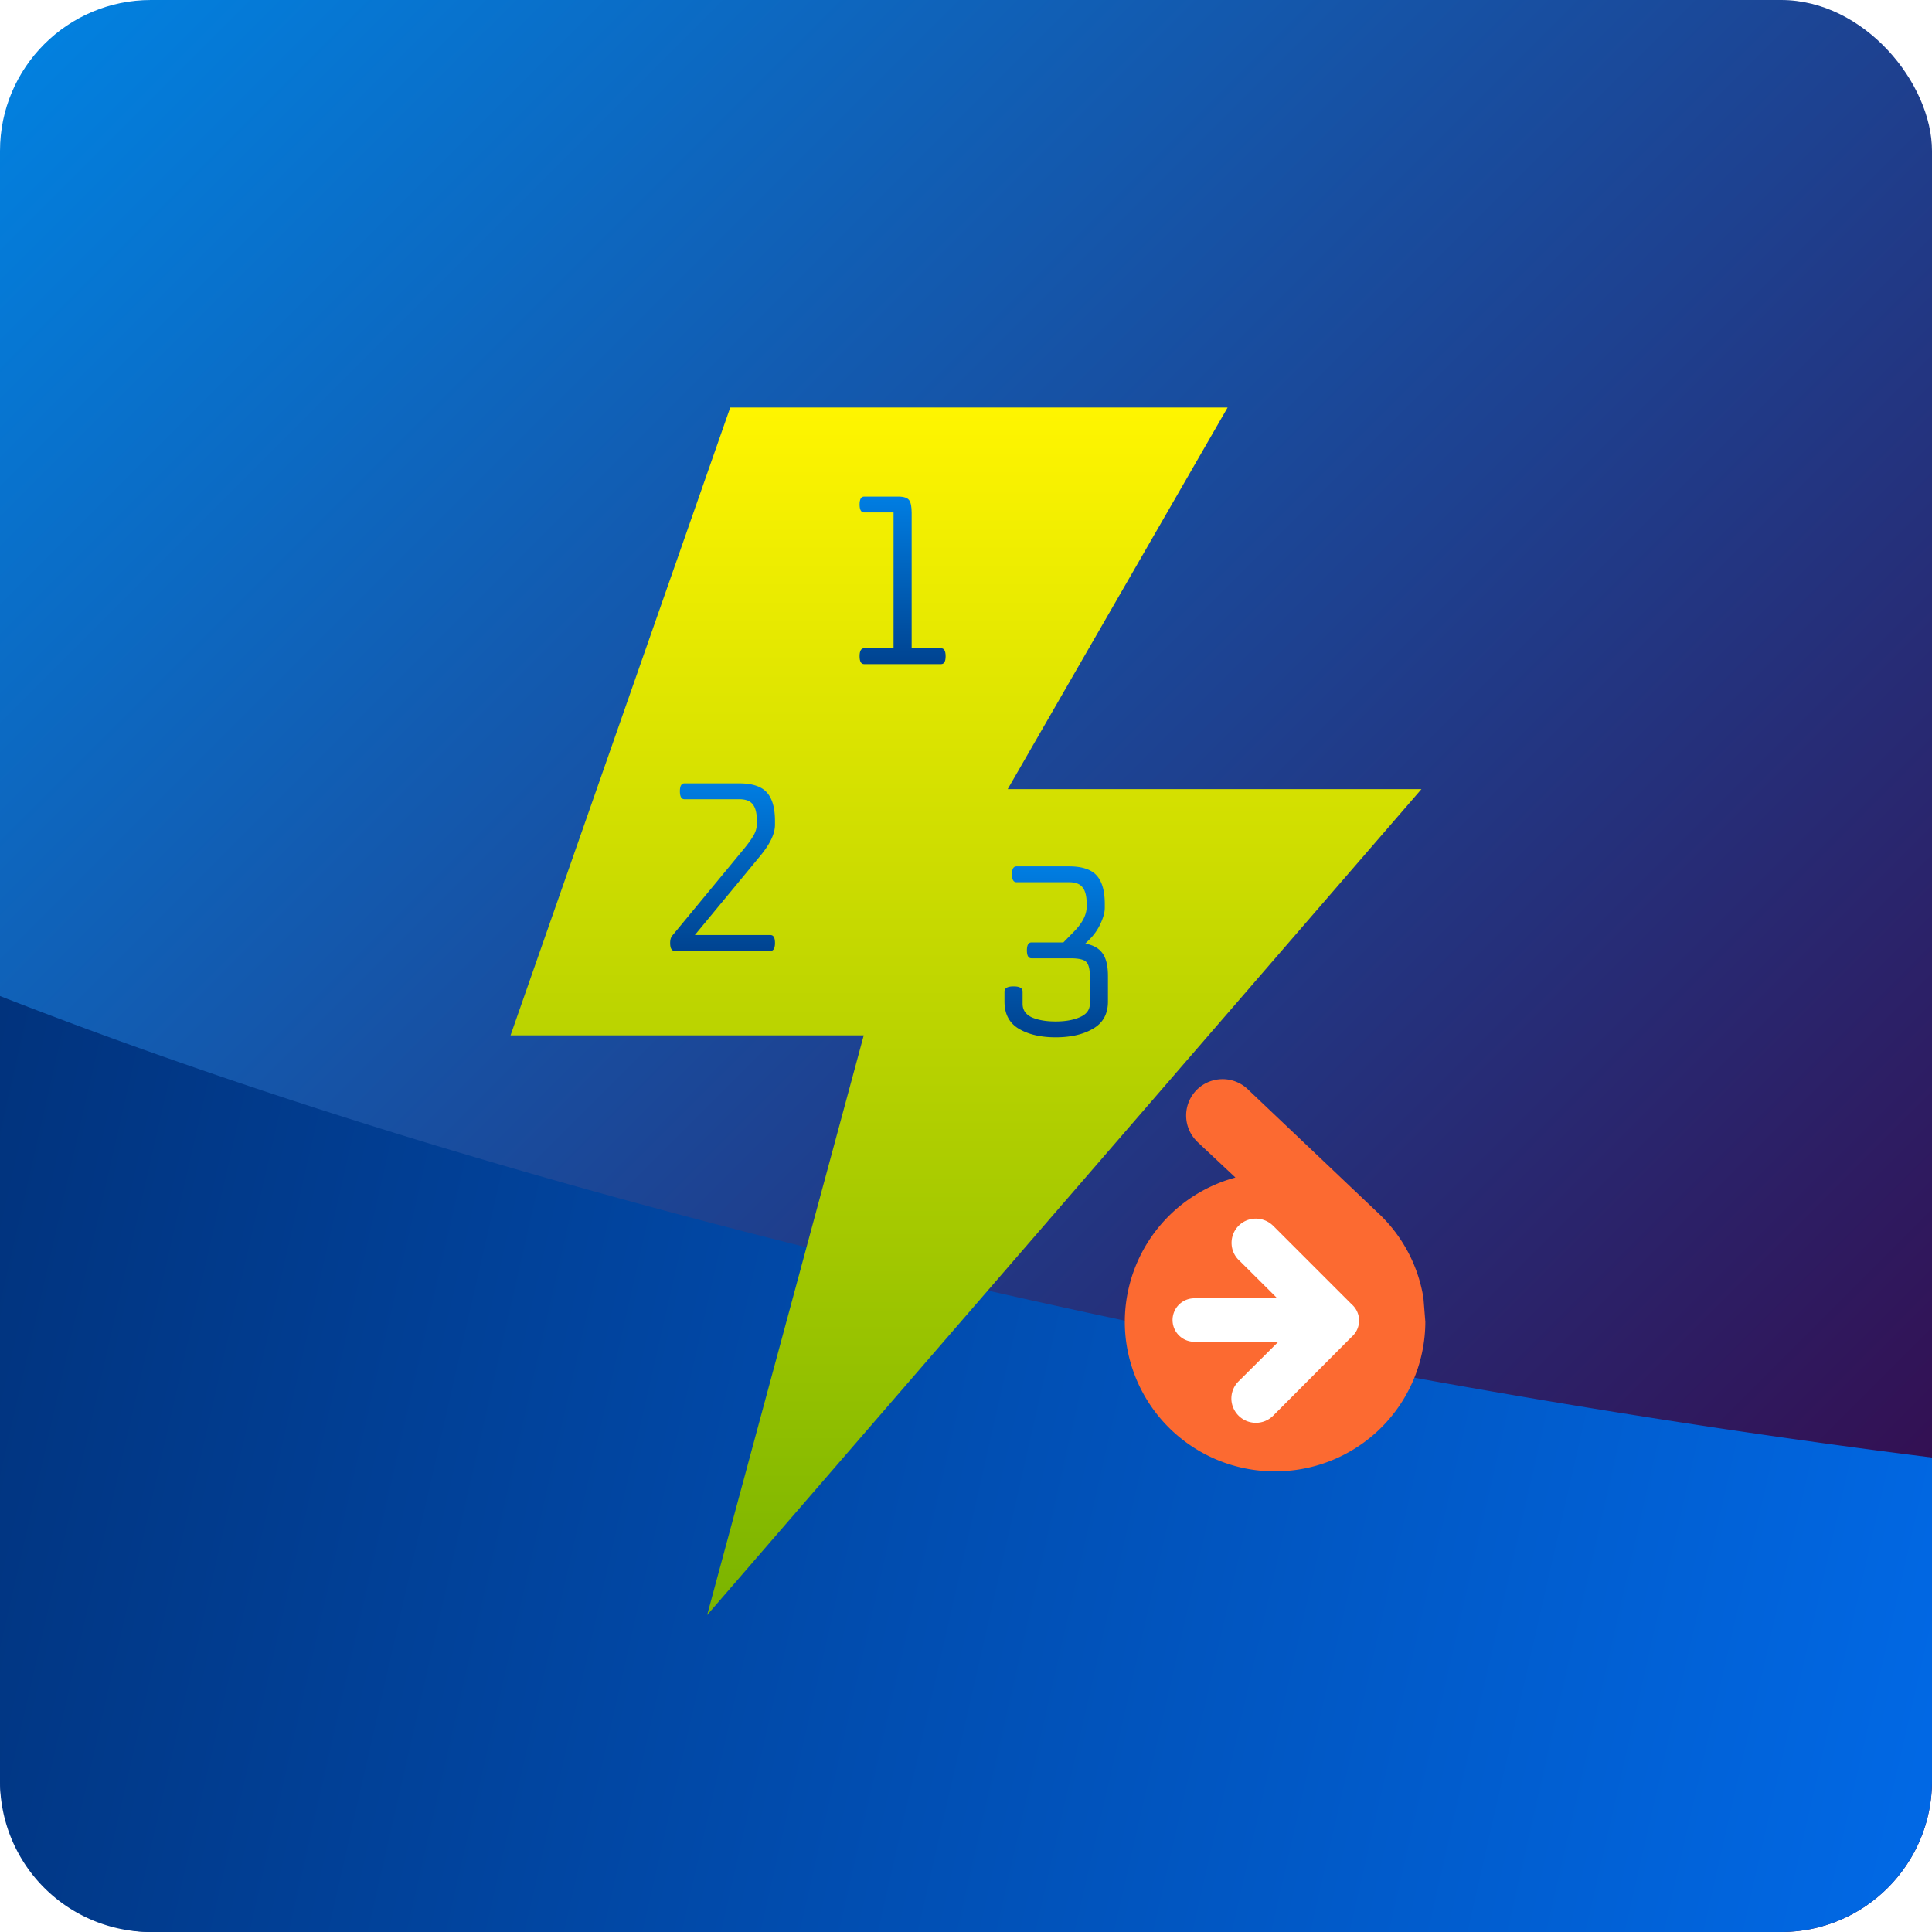 <svg xmlns="http://www.w3.org/2000/svg" width="512" height="512" fill="none"><g clip-path="url(#clip0)"><rect width="512" height="512" fill="url(#paint0_linear)" rx="40"/><path fill="url(#paint1_linear)" d="M512 386.25V472a40 40 0 01-40 40H40a40 40 0 01-40-40V263.96c165.66 64.73 370.51 104.62 512 122.3z"/><g filter="url(#filter0_d)"><path fill="url(#paint2_linear)" d="M376.7 205.13H267.05L325.33 104H193.52L135.3 270.38h93.6L187.4 424l189.3-218.87z"/></g><g filter="url(#filter1_d)"><path fill="url(#paint3_linear)" d="M293.62 254.64v6.78c0 3.28-1.32 5.68-3.96 7.2-2.6 1.52-5.9 2.28-9.9 2.28-3.96 0-7.22-.76-9.78-2.28-2.52-1.52-3.78-3.92-3.78-7.2v-2.64c0-.92.8-1.38 2.4-1.38 1.6 0 2.4.46 2.4 1.38v3.24c0 1.64.82 2.84 2.46 3.6 1.68.72 3.78 1.08 6.3 1.08 2.56 0 4.7-.38 6.42-1.14 1.76-.76 2.64-1.94 2.64-3.54v-7.38c0-1.84-.32-3.08-.96-3.72-.6-.64-2-.96-4.2-.96h-10.32c-.8 0-1.2-.7-1.2-2.1 0-1.4.4-2.1 1.2-2.1h8.46l2.82-2.88c2.24-2.28 3.36-4.48 3.36-6.6v-.72c0-2.04-.36-3.5-1.08-4.38-.68-.92-1.88-1.38-3.6-1.38h-13.92c-.8 0-1.2-.7-1.2-2.1 0-1.4.4-2.1 1.2-2.1h13.92c3.44 0 5.88.8 7.32 2.4 1.44 1.6 2.16 4.12 2.16 7.56v1.02c0 1.16-.36 2.52-1.08 4.08a14.13 14.13 0 01-2.76 4.08l-1.32 1.32c2.12.4 3.64 1.26 4.56 2.58.96 1.32 1.44 3.32 1.44 6z"/></g><g filter="url(#filter2_d)"><path fill="url(#paint4_linear)" d="M205.38 213.56v1.02c0 2.32-1.28 5.04-3.84 8.16l-17.4 21.06h20.04c.8 0 1.2.7 1.2 2.1 0 1.4-.4 2.1-1.2 2.1H178.8c-.8 0-1.2-.7-1.2-2.1 0-.84.18-1.48.54-1.92l19.08-23.1c1.2-1.48 2.06-2.7 2.58-3.66a6.1 6.1 0 00.78-2.94v-.72c0-2.04-.36-3.5-1.08-4.38-.68-.92-1.88-1.38-3.6-1.38h-14.52c-.8 0-1.2-.7-1.2-2.1 0-1.4.4-2.1 1.2-2.1h14.52c3.44 0 5.88.8 7.32 2.4 1.44 1.6 2.16 4.12 2.16 7.56z"/></g><g filter="url(#filter3_d)"><path fill="url(#paint5_linear)" d="M249.4 172H229c-.8 0-1.2-.7-1.2-2.1 0-1.4.4-2.1 1.2-2.1h7.8v-36H229c-.8 0-1.2-.7-1.2-2.1 0-1.4.4-2.1 1.2-2.1h9c1.52 0 2.5.32 2.94.96.44.6.66 1.72.66 3.36v35.88h7.8c.8 0 1.2.7 1.2 2.1 0 1.4-.4 2.1-1.2 2.1z"/></g><g clip-path="url(#clip1)"><path fill="#FC6A31" d="M330.66 288.65l35.15 33.37A39.41 39.41 0 01377.23 344l.5 6.29a39.72 39.72 0 01-38.24 39.6 39.75 39.75 0 01-41.28-36.45 39.65 39.65 0 0129.19-41.38l-10.16-9.53v-.02a9.63 9.63 0 015.59-16.45c2.98-.36 5.81.67 7.83 2.58z"/><path fill="#fff" d="M337.54 324.98l20.66 20.66a5.72 5.72 0 011.9 3.42l.07.91a5.73 5.73 0 01-1.97 4.32l-20.79 20.88a6.5 6.5 0 01-11.06-4.02 6.4 6.4 0 011.9-5.09l10.54-10.49H316.9a5.76 5.76 0 11-.13-11.5l.08-.01c7.21.02 14.43 0 21.64 0l-9.92-9.87a6.38 6.38 0 01-2.17-4.3 6.42 6.42 0 018.63-6.54c.95.34 1.8.9 2.5 1.63z"/></g></g><defs><linearGradient id="paint0_linear" x1="0" x2="512" y1="0" y2="512" gradientUnits="userSpaceOnUse"><stop stop-color="#0183E2"/><stop offset="1" stop-color="#3A003F"/></linearGradient><linearGradient id="paint1_linear" x1="-528" x2="610" y1="264" y2="524" gradientUnits="userSpaceOnUse"><stop stop-color="#01001B"/><stop offset="1" stop-color="#0173F9"/></linearGradient><linearGradient id="paint2_linear" x1="256" x2="256" y1="104" y2="424" gradientUnits="userSpaceOnUse"><stop stop-color="#FFF500"/><stop offset="1" stop-color="#7AB400"/></linearGradient><linearGradient id="paint3_linear" x1="280" x2="280" y1="210" y2="286" gradientUnits="userSpaceOnUse"><stop stop-color="#0092FF"/><stop offset="1" stop-color="#002E73"/></linearGradient><linearGradient id="paint4_linear" x1="192" x2="192" y1="188" y2="264" gradientUnits="userSpaceOnUse"><stop stop-color="#0092FF"/><stop offset="1" stop-color="#002E73"/></linearGradient><linearGradient id="paint5_linear" x1="238" x2="238" y1="112" y2="188" gradientUnits="userSpaceOnUse"><stop stop-color="#0092FF"/><stop offset="1" stop-color="#002E73"/></linearGradient><filter id="filter0_d" width="350" height="350" x="81" y="93" color-interpolation-filters="sRGB" filterUnits="userSpaceOnUse"><feFlood flood-opacity="0" result="BackgroundImageFix"/><feColorMatrix in="SourceAlpha" values="0 0 0 0 0 0 0 0 0 0 0 0 0 0 0 0 0 0 127 0"/><feOffset dy="4"/><feGaussianBlur stdDeviation="7.5"/><feColorMatrix values="0 0 0 0 0 0 0 0 0 0 0 0 0 0 0 0 0 0 0.25 0"/><feBlend in2="BackgroundImageFix" result="effect1_dropShadow"/><feBlend in="SourceGraphic" in2="effect1_dropShadow" result="shape"/></filter><filter id="filter1_d" width="57.42" height="75.3" x="251.2" y="214.6" color-interpolation-filters="sRGB" filterUnits="userSpaceOnUse"><feFlood flood-opacity="0" result="BackgroundImageFix"/><feColorMatrix in="SourceAlpha" values="0 0 0 0 0 0 0 0 0 0 0 0 0 0 0 0 0 0 127 0"/><feOffset dy="4"/><feGaussianBlur stdDeviation="7.5"/><feColorMatrix values="0 0 0 0 0 0 0 0 0 0 0 0 0 0 0 0 0 0 0.25 0"/><feBlend in2="BackgroundImageFix" result="effect1_dropShadow"/><feBlend in="SourceGraphic" in2="effect1_dropShadow" result="shape"/></filter><filter id="filter2_d" width="57.78" height="74.4" x="162.6" y="192.6" color-interpolation-filters="sRGB" filterUnits="userSpaceOnUse"><feFlood flood-opacity="0" result="BackgroundImageFix"/><feColorMatrix in="SourceAlpha" values="0 0 0 0 0 0 0 0 0 0 0 0 0 0 0 0 0 0 127 0"/><feOffset dy="4"/><feGaussianBlur stdDeviation="7.5"/><feColorMatrix values="0 0 0 0 0 0 0 0 0 0 0 0 0 0 0 0 0 0 0.25 0"/><feBlend in2="BackgroundImageFix" result="effect1_dropShadow"/><feBlend in="SourceGraphic" in2="effect1_dropShadow" result="shape"/></filter><filter id="filter3_d" width="52.8" height="74.4" x="212.8" y="116.6" color-interpolation-filters="sRGB" filterUnits="userSpaceOnUse"><feFlood flood-opacity="0" result="BackgroundImageFix"/><feColorMatrix in="SourceAlpha" values="0 0 0 0 0 0 0 0 0 0 0 0 0 0 0 0 0 0 127 0"/><feOffset dy="4"/><feGaussianBlur stdDeviation="7.5"/><feColorMatrix values="0 0 0 0 0 0 0 0 0 0 0 0 0 0 0 0 0 0 0.25 0"/><feBlend in2="BackgroundImageFix" result="effect1_dropShadow"/><feBlend in="SourceGraphic" in2="effect1_dropShadow" result="shape"/></filter><clipPath id="clip0"><path fill="#fff" d="M0 0h512v512H0z"/></clipPath><clipPath id="clip1"><path fill="#fff" d="M0 0h80v104H0z" transform="translate(298 286)"/></clipPath></defs></svg>
